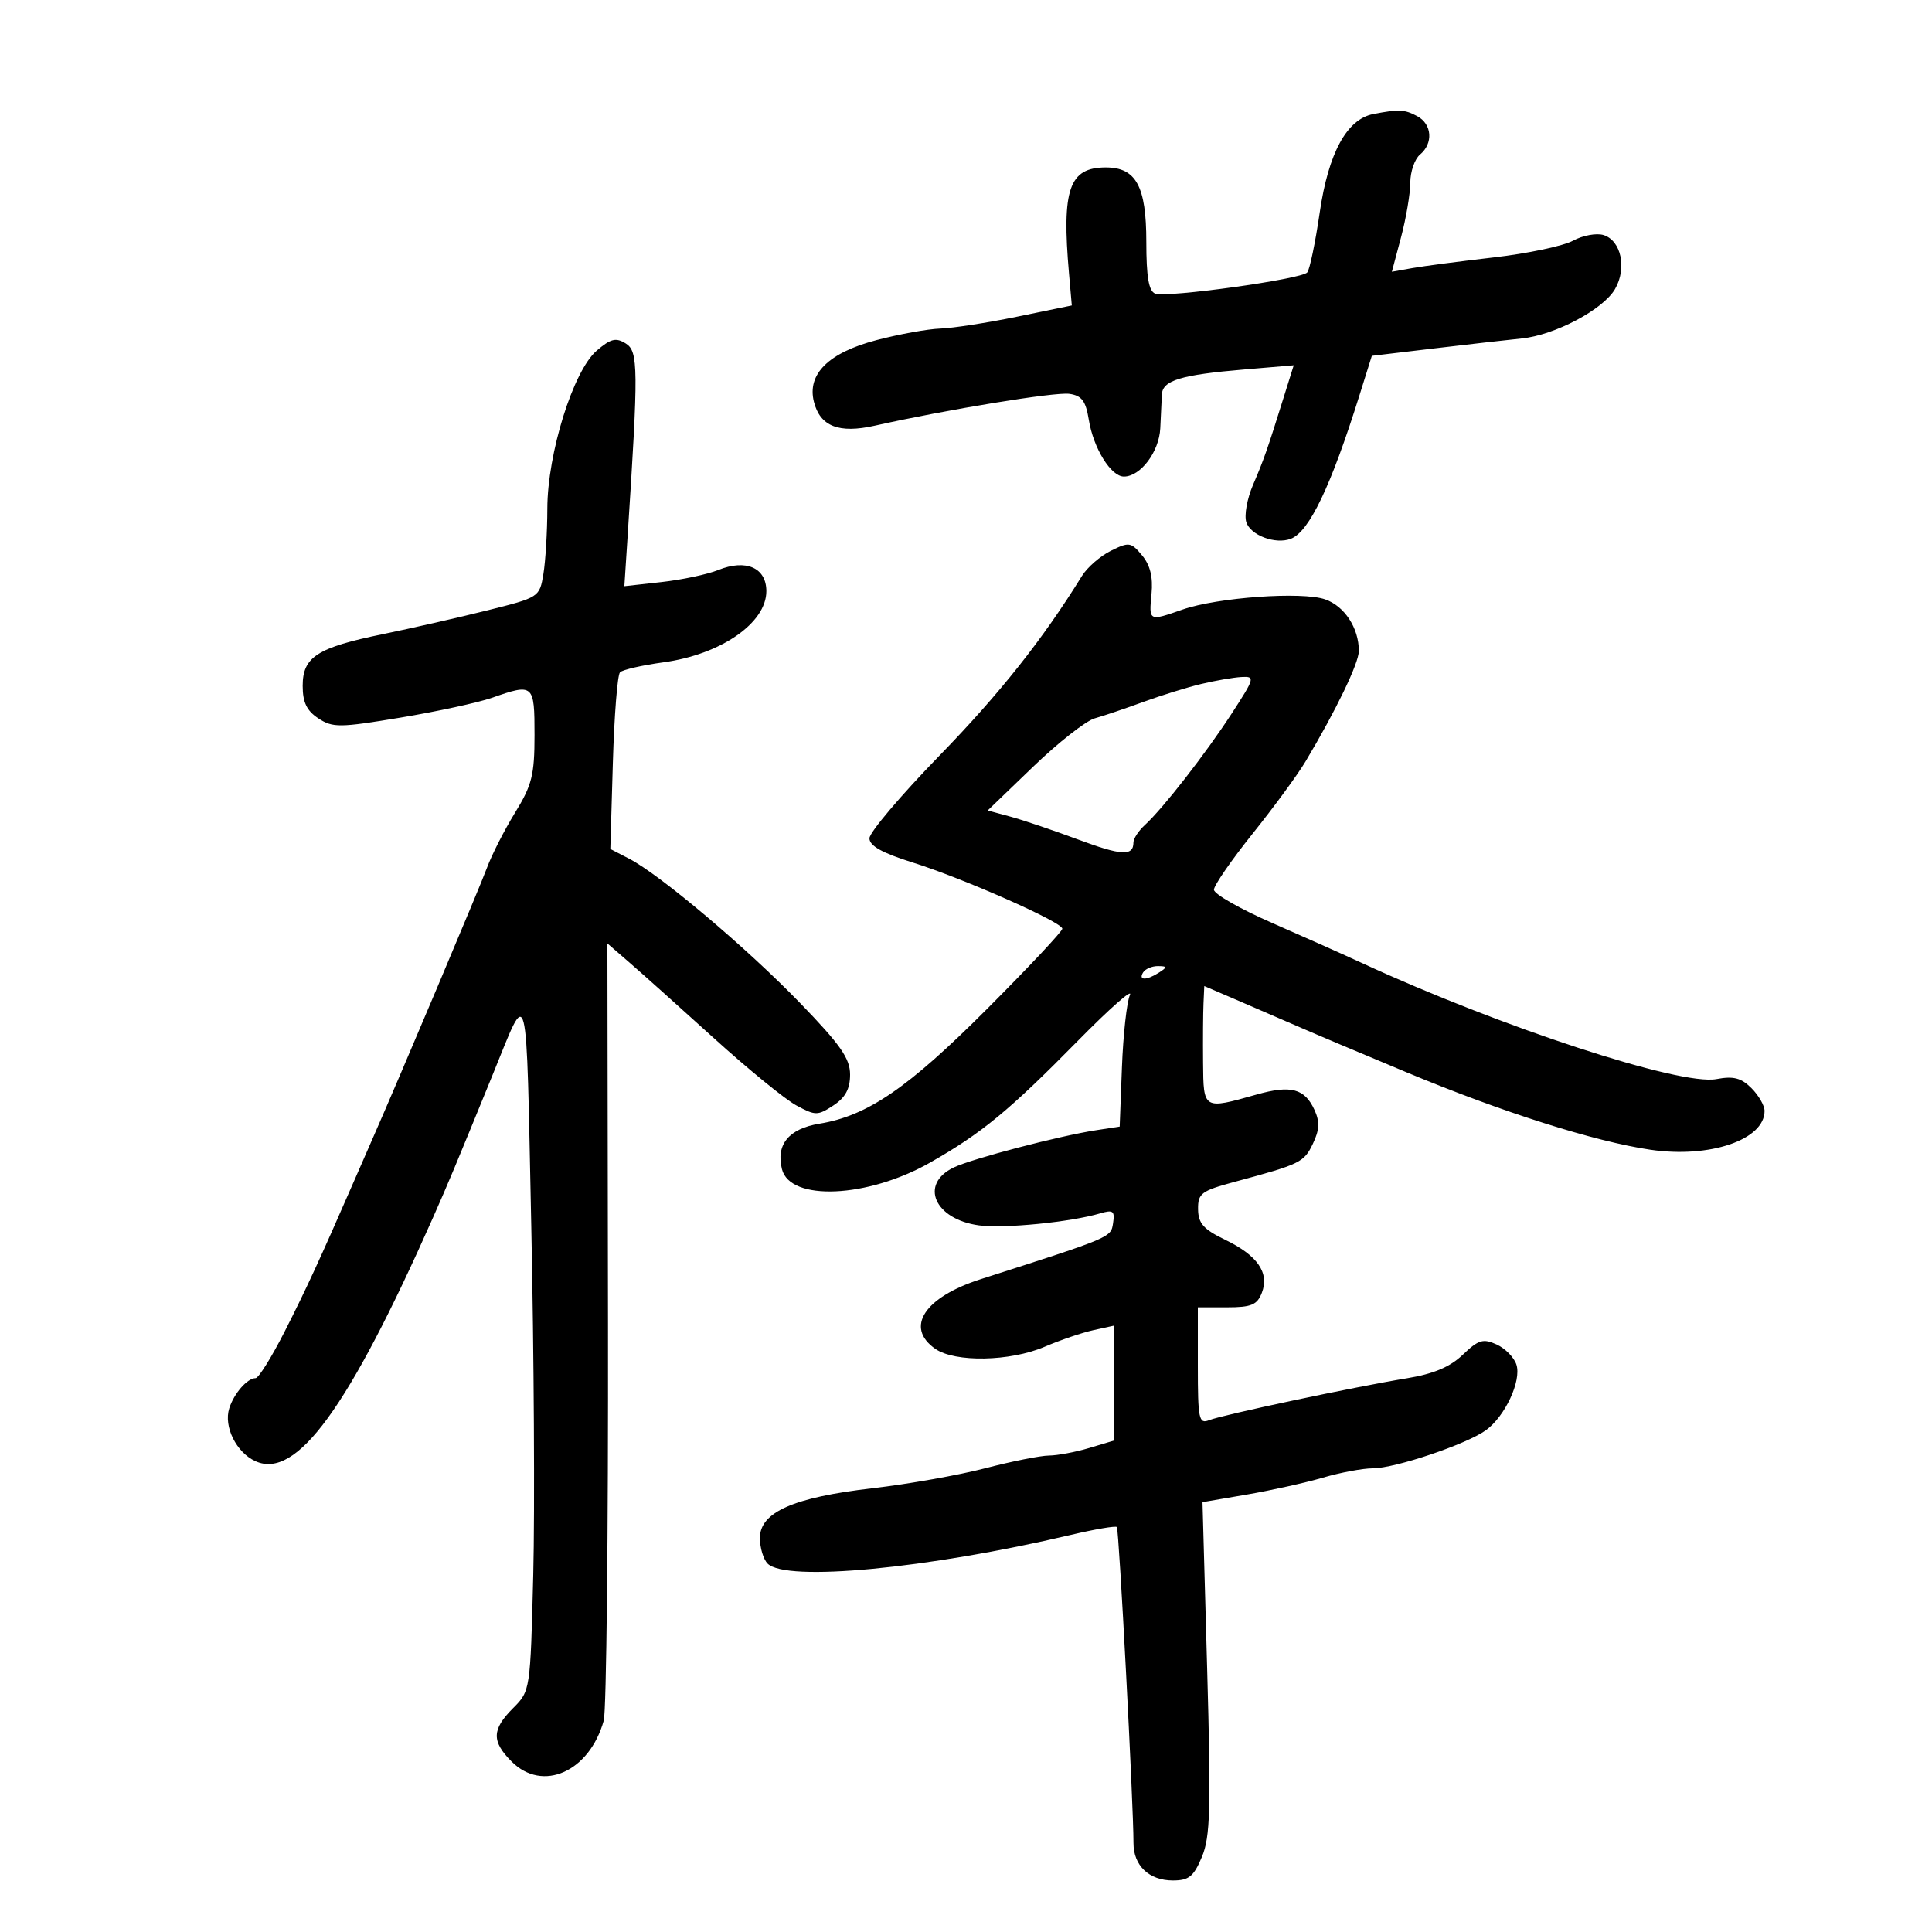 <svg xmlns="http://www.w3.org/2000/svg" width="300" height="300" viewBox="0 0 300 300" version="1.1">
	<path d="M 213.248 17.706 C 209.134 18.498, 206.275 23.753, 204.926 33 C 204.244 37.675, 203.372 41.862, 202.988 42.305 C 202.073 43.360, 181.144 46.269, 179.369 45.588 C 178.378 45.208, 178 42.986, 178 37.543 C 178 28.919, 176.409 26, 171.706 26 C 166.015 26, 164.846 29.368, 165.994 42.465 L 166.429 47.429 157.964 49.169 C 153.309 50.126, 147.925 50.960, 146 51.022 C 144.075 51.085, 139.614 51.893, 136.087 52.818 C 128.664 54.765, 125.301 58.080, 126.382 62.384 C 127.340 66.205, 130.245 67.349, 135.822 66.103 C 147.165 63.569, 163.835 60.842, 166.052 61.156 C 167.973 61.429, 168.595 62.257, 169.065 65.164 C 169.781 69.596, 172.502 74, 174.523 74 C 177.099 74, 179.993 70.155, 180.167 66.500 C 180.258 64.575, 180.371 62.212, 180.417 61.250 C 180.520 59.070, 183.386 58.200, 193.194 57.372 L 200.888 56.722 199.359 61.611 C 196.758 69.930, 196.250 71.379, 194.555 75.323 C 193.651 77.426, 193.187 80.013, 193.523 81.071 C 194.174 83.125, 198.053 84.577, 200.439 83.662 C 203.298 82.565, 206.667 75.522, 211.099 61.377 L 213.018 55.255 222.759 54.096 C 228.117 53.458, 234.202 52.767, 236.281 52.559 C 241.414 52.047, 248.926 48.074, 250.774 44.894 C 252.650 41.666, 251.747 37.372, 249.010 36.503 C 247.917 36.156, 245.781 36.548, 244.262 37.373 C 242.743 38.198, 237.225 39.364, 232 39.965 C 226.775 40.566, 221.066 41.314, 219.314 41.628 L 216.129 42.198 217.552 36.849 C 218.336 33.907, 218.982 30.093, 218.988 28.372 C 218.995 26.652, 219.675 24.685, 220.500 24 C 222.590 22.265, 222.372 19.269, 220.066 18.035 C 218.096 16.981, 217.231 16.939, 213.248 17.706 M 92.650 54.455 C 89.007 57.586, 85.004 70.405, 84.989 78.988 C 84.983 82.570, 84.708 87.133, 84.378 89.128 C 83.781 92.735, 83.731 92.767, 75.639 94.786 C 71.163 95.903, 63.900 97.555, 59.500 98.457 C 49.244 100.560, 47 102.004, 47 106.500 C 47 109.056, 47.633 110.369, 49.435 111.550 C 51.670 113.014, 52.721 113.004, 62.185 111.430 C 67.858 110.486, 74.244 109.104, 76.376 108.357 C 82.861 106.086, 83 106.208, 83 114.139 C 83 120.334, 82.600 121.929, 79.977 126.192 C 78.314 128.894, 76.344 132.769, 75.597 134.802 C 74.520 137.738, 62.068 167.225, 57.989 176.500 C 57.505 177.600, 56.227 180.525, 55.148 183 C 49.640 195.639, 47.580 200.110, 44.208 206.750 C 42.183 210.738, 40.151 214, 39.692 214 C 38.404 214, 36.336 216.366, 35.601 218.682 C 34.702 221.515, 36.690 225.538, 39.659 226.890 C 46.027 229.792, 54.095 218.718, 67.267 189 C 69.617 183.699, 70.690 181.128, 76.455 167 C 82.157 153.027, 81.667 151.126, 82.497 190.460 C 82.914 210.238, 83.052 234.551, 82.803 244.490 C 82.352 262.480, 82.338 262.571, 79.675 265.234 C 76.359 268.550, 76.310 270.401, 79.455 273.545 C 84.266 278.357, 91.521 275.123, 93.750 267.173 C 94.163 265.703, 94.459 237.950, 94.409 205.500 L 94.317 146.500 97.781 149.500 C 99.686 151.150, 105.577 156.425, 110.873 161.222 C 116.168 166.019, 121.920 170.711, 123.656 171.649 C 126.626 173.253, 126.964 173.254, 129.406 171.654 C 131.272 170.431, 132 169.086, 132 166.862 C 132 164.361, 130.518 162.239, 124.250 155.760 C 115.963 147.195, 102.493 135.824, 97.697 133.343 L 94.773 131.831 95.164 118.472 C 95.378 111.124, 95.879 104.788, 96.276 104.391 C 96.673 103.994, 99.706 103.299, 103.016 102.846 C 111.939 101.626, 119 96.744, 119 91.793 C 119 88.155, 115.840 86.768, 111.525 88.513 C 109.861 89.186, 105.902 90.026, 102.726 90.380 L 96.951 91.023 97.455 83.262 C 99.152 57.129, 99.127 54.560, 97.168 53.337 C 95.638 52.382, 94.831 52.582, 92.650 54.455 M 172.500 85.523 C 170.850 86.341, 168.825 88.103, 168 89.439 C 161.924 99.275, 155.229 107.717, 145.876 117.335 C 139.904 123.476, 135.014 129.248, 135.009 130.163 C 135.003 131.344, 136.958 132.440, 141.750 133.940 C 149.577 136.392, 164.901 143.170, 164.960 144.207 C 164.982 144.596, 159.701 150.221, 153.225 156.707 C 140.984 168.966, 134.694 173.269, 127.237 174.485 C 122.486 175.260, 120.462 177.720, 121.423 181.549 C 122.683 186.571, 134.719 186.039, 144.409 180.534 C 152.439 175.971, 156.707 172.453, 167.421 161.566 C 172.327 156.580, 175.942 153.400, 175.453 154.500 C 174.964 155.600, 174.407 160.648, 174.214 165.717 L 173.864 174.935 170.182 175.502 C 164.433 176.387, 150.948 179.916, 148.099 181.281 C 142.708 183.865, 145.106 189.348, 152.034 190.278 C 155.914 190.798, 166.232 189.775, 170.838 188.412 C 172.841 187.820, 173.127 188.036, 172.838 189.922 C 172.492 192.173, 172.704 192.083, 152.272 198.634 C 143.532 201.436, 140.477 206.119, 145.223 209.443 C 148.279 211.584, 156.846 211.424, 162.207 209.126 C 164.612 208.095, 168.024 206.934, 169.790 206.546 L 173 205.841 173 214.762 L 173 223.683 169.134 224.842 C 167.008 225.479, 164.195 226.008, 162.884 226.017 C 161.573 226.027, 157.125 226.912, 153 227.986 C 148.875 229.059, 141 230.456, 135.500 231.091 C 123.213 232.509, 118 234.811, 118 238.820 C 118 240.349, 118.540 242.140, 119.200 242.800 C 122.062 245.662, 144.027 243.580, 166.285 238.335 C 170.016 237.456, 173.230 236.908, 173.426 237.118 C 173.761 237.478, 176.018 280.403, 176.006 286.179 C 175.998 289.693, 178.422 292, 182.122 292 C 184.607 292, 185.356 291.392, 186.631 288.340 C 187.937 285.216, 188.055 280.917, 187.442 258.967 L 186.724 233.253 193.612 232.072 C 197.400 231.422, 202.719 230.240, 205.432 229.445 C 208.144 228.650, 211.630 228, 213.178 228 C 216.623 228, 227.686 224.275, 230.717 222.095 C 233.693 219.954, 236.272 214.432, 235.472 211.913 C 235.117 210.794, 233.732 209.379, 232.394 208.770 C 230.297 207.814, 229.575 208.033, 227.146 210.360 C 225.151 212.271, 222.606 213.341, 218.415 214.028 C 210.284 215.361, 189.888 219.682, 187.750 220.524 C 186.161 221.151, 186 220.376, 186 212.107 L 186 203 190.532 203 C 194.307 203, 195.210 202.624, 195.937 200.750 C 197.144 197.639, 195.270 194.935, 190.220 192.500 C 186.885 190.892, 186.065 189.967, 186.036 187.778 C 186.003 185.302, 186.520 184.916, 191.750 183.506 C 201.926 180.764, 202.474 180.498, 203.857 177.613 C 204.891 175.455, 204.954 174.193, 204.118 172.359 C 202.597 169.020, 200.454 168.452, 195.096 169.966 C 186.834 172.300, 186.874 172.324, 186.813 165 C 186.782 161.425, 186.812 157.288, 186.879 155.806 L 187 153.112 191.750 155.152 C 194.363 156.273, 198.300 157.976, 200.500 158.935 C 204.120 160.513, 210.306 163.128, 218.500 166.544 C 233.290 172.710, 247.575 177.244, 256.250 178.525 C 265.475 179.888, 274 176.994, 274 172.500 C 274 171.675, 273.083 170.083, 271.962 168.962 C 270.374 167.374, 269.173 167.064, 266.525 167.561 C 260.904 168.616, 233.042 159.493, 211.500 149.545 C 208.750 148.275, 202.450 145.464, 197.500 143.299 C 192.550 141.133, 188.500 138.819, 188.500 138.156 C 188.500 137.492, 191.199 133.579, 194.498 129.461 C 197.797 125.343, 201.500 120.291, 202.727 118.236 C 207.476 110.282, 211 102.973, 211 101.076 C 211 97.515, 208.782 94.120, 205.772 93.070 C 202.191 91.822, 189.060 92.759, 183.624 94.651 C 178.362 96.482, 178.399 96.501, 178.808 92.215 C 179.057 89.600, 178.602 87.751, 177.335 86.233 C 175.616 84.174, 175.310 84.129, 172.500 85.523 M 186.500 106.213 C 184.300 106.741, 180.250 107.998, 177.500 109.007 C 174.750 110.016, 171.375 111.156, 170 111.541 C 168.625 111.926, 164.320 115.303, 160.434 119.045 L 153.368 125.850 156.934 126.819 C 158.895 127.353, 163.605 128.946, 167.401 130.360 C 174.154 132.876, 176 132.973, 176 130.808 C 176 130.218, 176.796 129.007, 177.768 128.117 C 180.587 125.539, 187.239 116.995, 191.290 110.750 C 194.855 105.254, 194.920 105.006, 192.760 105.126 C 191.517 105.196, 188.700 105.685, 186.500 106.213 M 177.500 151 C 176.718 152.266, 178.042 152.266, 180 151 C 181.293 150.165, 181.266 150.029, 179.809 150.015 C 178.879 150.007, 177.840 150.450, 177.500 151" stroke="none" fill="black" fill-rule="evenodd"/>
</svg>